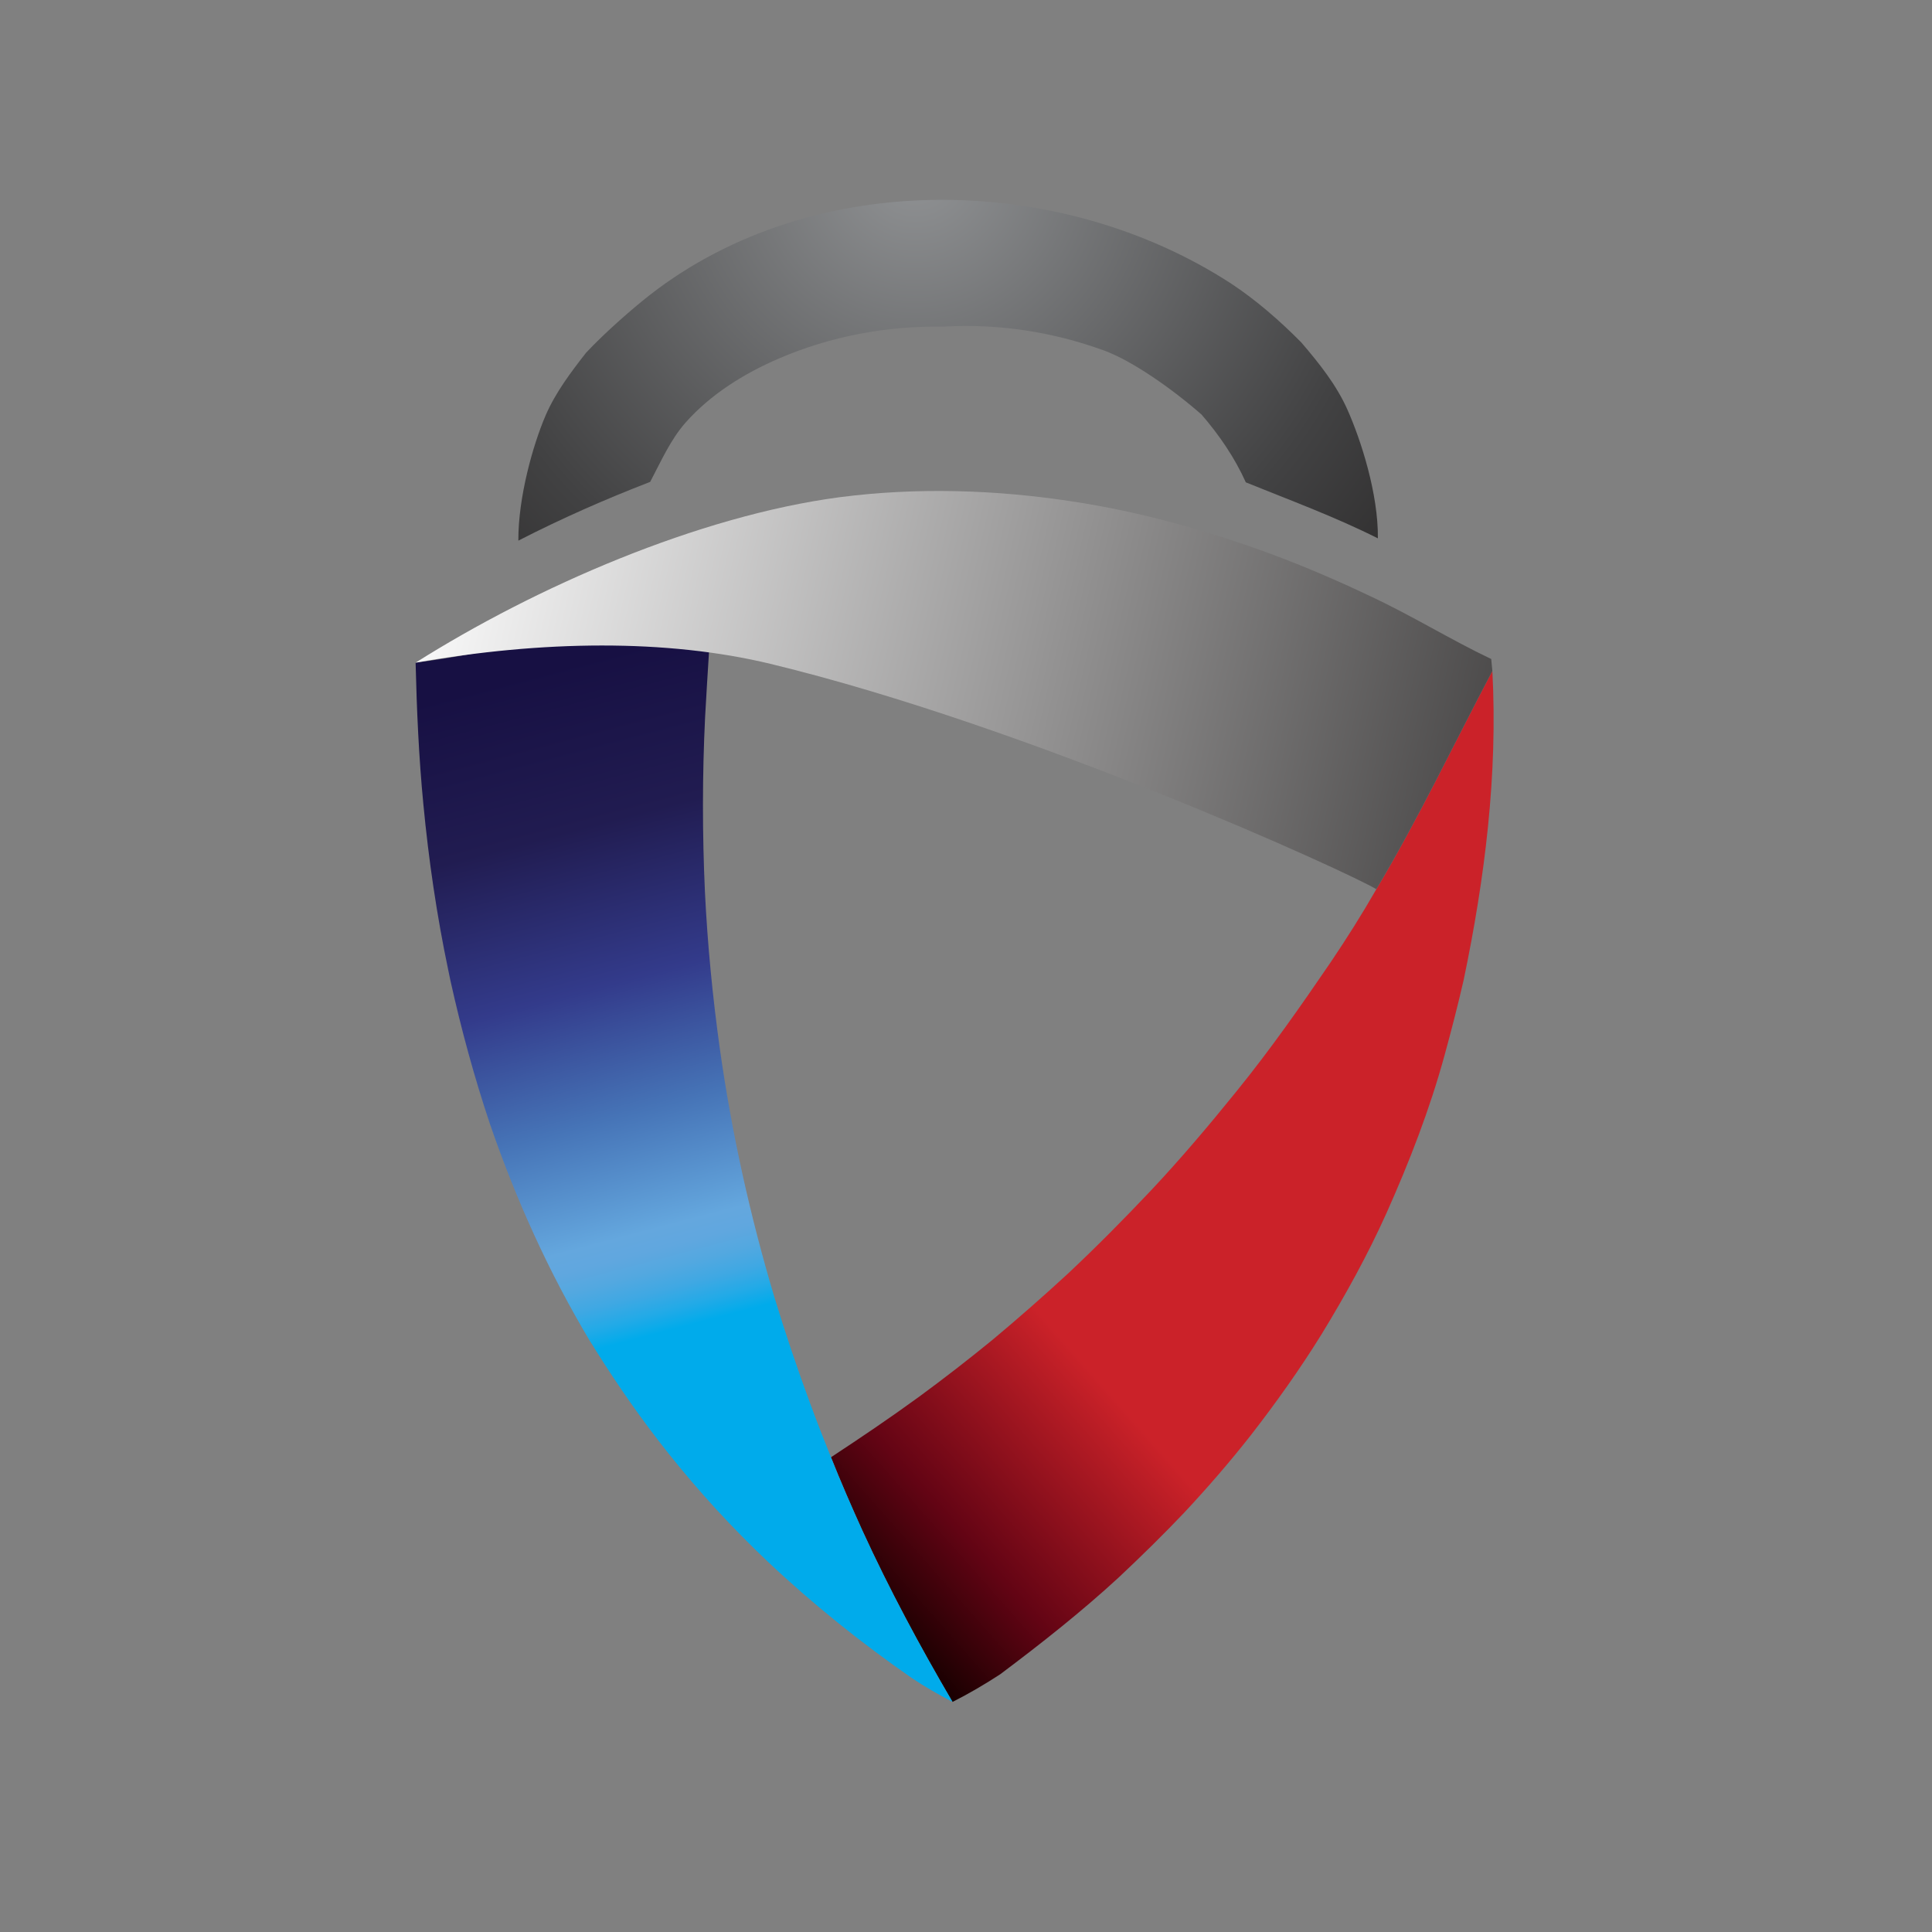 <?xml version="1.0" encoding="iso-8859-1"?>
<!-- Generator: Adobe Illustrator 13.0.0, SVG Export Plug-In . SVG Version: 6.00 Build 14948)  -->
<!DOCTYPE svg PUBLIC "-//W3C//DTD SVG 1.1//EN" "http://www.w3.org/Graphics/SVG/1.1/DTD/svg11.dtd">
<svg version="1.1" id="Layer_1" xmlns="http://www.w3.org/2000/svg" xmlns:xlink="http://www.w3.org/1999/xlink" x="0px" y="0px"
	 width="100px" height="100px" viewBox="0 0 100 100" enable-background="new 0 0 100 100" xml:space="preserve">
<rect x="0" y="0" width="100" height="100" fill="#808080" stroke="none"/>
<g>
	<radialGradient id="SVGID_1_" cx="47.382" cy="8.65" r="36.095" gradientUnits="userSpaceOnUse">
		<stop  offset="0" style="stop-color:#919395"/>
		<stop  offset="0.673" style="stop-color:#424243"/>
		<stop  offset="1" style="stop-color:#272525"/>
	</radialGradient>
	<path fill="url(#SVGID_1_)" d="M69.75,21.22c-0.573-1.296-1.473-2.419-2.396-3.496c-1.119-1.131-2.325-2.184-3.656-3.063
		c-8.893-5.758-21.625-5.946-30.03,0.581c-0.888,0.691-2.325,1.94-3.335,3.017c-0.789,1.013-1.579,2.058-2.089,3.236
		c-0.656,1.524-1.426,4.242-1.414,6.488c2.219-1.139,4.501-2.145,6.822-3.04c0.562-1.06,1.045-2.176,1.834-3.071
		c1.296-1.461,3.02-2.537,4.827-3.315c2.659-1.146,5.569-1.697,8.5-1.649c2.852-0.173,5.699,0.275,8.33,1.233
		c1.418,0.518,3.457,1.924,5.047,3.315c0.916,1.06,1.713,2.223,2.294,3.511c2.29,0.927,4.619,1.783,6.834,2.898
		C71.345,25.563,70.441,22.775,69.75,21.22z"/>
	<linearGradient id="SVGID_2_" gradientUnits="userSpaceOnUse" x1="56.463" y1="68.002" x2="42.37" y2="80.436">
		<stop  offset="0.103" style="stop-color:#CB2229"/>
		<stop  offset="0.667" style="stop-color:#630414"/>
		<stop  offset="1" style="stop-color:#170000"/>
	</linearGradient>
	<path fill="url(#SVGID_2_)" d="M77.244,34.73c-1.991,3.771-3.821,7.635-6.005,11.296c-0.743,1.296-1.536,2.553-2.368,3.786
		c-1.548,2.27-3.119,4.517-4.852,6.653c-1.422,1.76-2.887,3.495-4.438,5.146c-1.395,1.477-2.824,2.922-4.305,4.312
		c-1.28,1.178-2.58,2.324-3.912,3.433c-1.237,1.013-2.506,1.995-3.79,2.938c-1.488,1.084-3.021,2.121-4.564,3.134
		c0.511,1.281,1.064,2.554,1.634,3.811c1.39,3.032,2.973,5.978,4.658,8.853c0.853-0.432,1.673-0.911,2.466-1.43
		c2.117-1.587,4.188-3.221,6.127-5.004c1.163-1.092,2.302-2.207,3.391-3.354c1.205-1.289,2.363-2.624,3.455-4.015
		c1.305-1.681,2.542-3.417,3.665-5.231c1.237-2.026,2.388-4.108,3.362-6.276c1.182-2.646,2.234-5.357,3-8.153
		c0.357-1.304,0.695-2.608,0.994-3.92C76.855,45.469,77.531,40.088,77.244,34.73z"/>
	<linearGradient id="SVGID_3_" gradientUnits="userSpaceOnUse" x1="36.844" y1="68.274" x2="28.003" y2="34.707">
		<stop  offset="0" style="stop-color:#00ABEB"/>
		<stop  offset="0.029" style="stop-color:#22AAE7"/>
		<stop  offset="0.06" style="stop-color:#3FA8E3"/>
		<stop  offset="0.091" style="stop-color:#53A8E0"/>
		<stop  offset="0.122" style="stop-color:#60A7DF"/>
		<stop  offset="0.151" style="stop-color:#64A7DE"/>
		<stop  offset="0.327" style="stop-color:#4674B7"/>
		<stop  offset="0.521" style="stop-color:#333B8B"/>
		<stop  offset="0.758" style="stop-color:#211C51"/>
		<stop  offset="1" style="stop-color:#171043"/>
	</linearGradient>
	<path fill="url(#SVGID_3_)" d="M44.646,79.238c-0.57-1.257-1.124-2.529-1.634-3.811c-0.369-0.918-0.734-1.846-1.076-2.78
		c-0.672-1.822-1.292-3.652-1.854-5.507c-1.257-4.202-2.208-8.499-2.82-12.835c-0.377-2.702-0.641-5.412-0.774-8.13
		c-0.138-3.017-0.138-6.049,0.008-9.057c0.063-1.163,0.137-2.317,0.208-3.464c-0.569-0.055-1.135-0.125-1.697-0.196
		c-3.527-0.267-7.105-0.314-10.589,0.385c-0.974,0.173-1.94,0.33-2.906,0.456c0.059,2.443,0.165,4.886,0.4,7.313
		c0.275,2.891,0.695,5.773,1.292,8.609l0.114,0.55c0.558,2.514,1.233,4.995,2.05,7.43c1.343,3.896,3.044,7.668,5.161,11.202
		c0.091,0.134,0.251,0.393,0.33,0.526c1.151,1.83,2.388,3.605,3.743,5.303c1.583,1.987,3.311,3.872,5.165,5.624
		c2.317,2.184,4.808,4.179,7.419,5.993c0.679,0.456,1.394,0.864,2.117,1.241C47.618,85.216,46.036,82.271,44.646,79.238z"/>
	<linearGradient id="SVGID_4_" gradientUnits="userSpaceOnUse" x1="21.213" y1="26.207" x2="88.353" y2="41.68">
		<stop  offset="0" style="stop-color:#FFFFFF"/>
		<stop  offset="1" style="stop-color:#272525"/>
	</linearGradient>
	<path fill="url(#SVGID_4_)" d="M77.186,34.11c-2.117-1.005-4.108-2.247-6.229-3.236c-1.696-0.809-3.413-1.547-5.165-2.199
		c-3.33-1.226-6.763-2.184-10.271-2.718c-3.994-0.613-8.063-0.739-12.073-0.22c-7.313,0.974-15.714,4.635-21.936,8.562
		c6.551-1.155,12.993-1.233,18.369,0.062c13.5,3.268,30.055,10.856,31.358,11.665c2.184-3.661,4.014-7.525,6.005-11.296
		C77.225,34.574,77.205,34.259,77.186,34.11z"/>
</g>
</svg>
